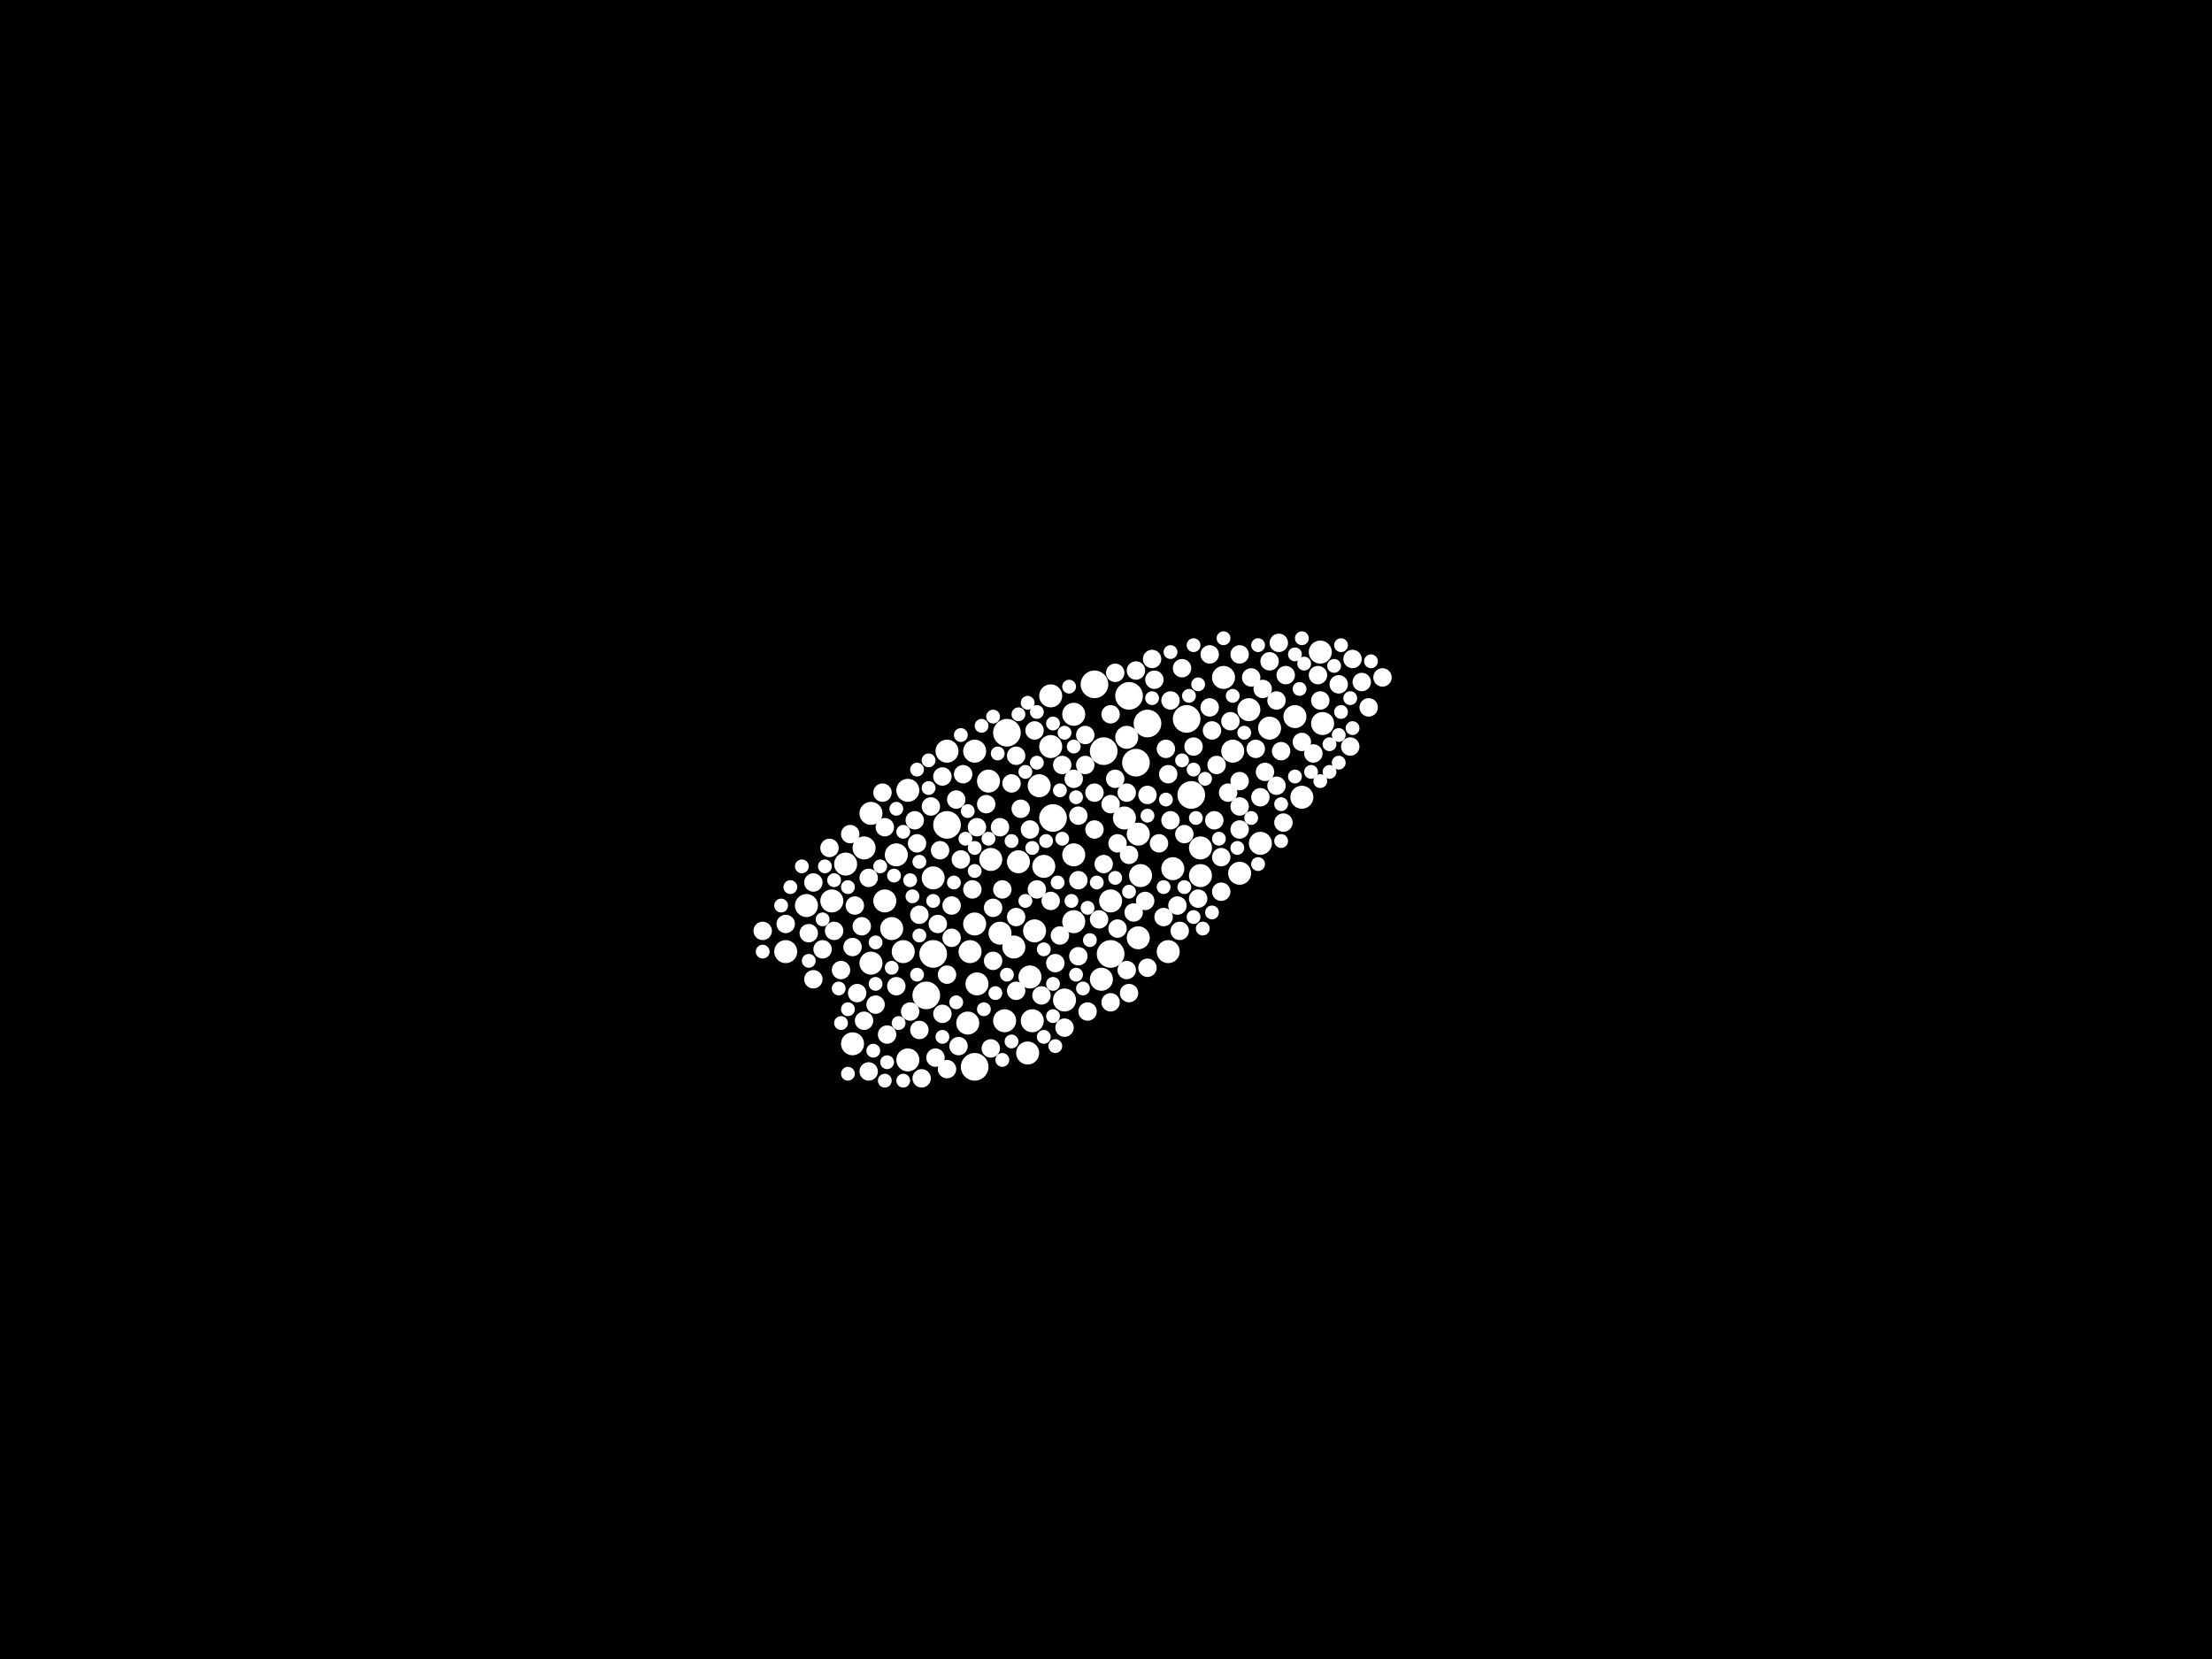 <?xml version="1.0" encoding="utf-8"?>
<svg xmlns="http://www.w3.org/2000/svg"
     xmlns:xlink="http://www.w3.org/1999/xlink" width="1920" height="1440" >

            <defs>
            <style type="text/css"><![CDATA[
circle {stroke: none;}
.c0 {fill: #FFFFFF;}
]]></style>
            </defs>
<rect x="0" y="0" width="1920" height="1440" fill="black"/>
<circle cx="958" cy="652" r="12" class="c0"/>
<circle cx="914" cy="710" r="12" class="c0"/>
<circle cx="996" cy="628" r="12" class="c0"/>
<circle cx="950" cy="594" r="12" class="c0"/>
<circle cx="980" cy="604" r="12" class="c0"/>
<circle cx="822" cy="716" r="12" class="c0"/>
<circle cx="846" cy="926" r="12" class="c0"/>
<circle cx="810" cy="828" r="12" class="c0"/>
<circle cx="804" cy="864" r="12" class="c0"/>
<circle cx="1034" cy="690" r="12" class="c0"/>
<circle cx="874" cy="636" r="12" class="c0"/>
<circle cx="964" cy="828" r="12" class="c0"/>
<circle cx="986" cy="662" r="12" class="c0"/>
<circle cx="1030" cy="624" r="12" class="c0"/>
<circle cx="872" cy="886" r="10" class="c0"/>
<circle cx="734" cy="750" r="10" class="c0"/>
<circle cx="880" cy="822" r="10" class="c0"/>
<circle cx="884" cy="748" r="10" class="c0"/>
<circle cx="1062" cy="588" r="10" class="c0"/>
<circle cx="898" cy="808" r="10" class="c0"/>
<circle cx="756" cy="706" r="10" class="c0"/>
<circle cx="976" cy="710" r="10" class="c0"/>
<circle cx="1124" cy="622" r="10" class="c0"/>
<circle cx="722" cy="782" r="10" class="c0"/>
<circle cx="912" cy="648" r="10" class="c0"/>
<circle cx="902" cy="682" r="10" class="c0"/>
<circle cx="932" cy="800" r="10" class="c0"/>
<circle cx="858" cy="678" r="10" class="c0"/>
<circle cx="978" cy="640" r="10" class="c0"/>
<circle cx="1130" cy="692" r="10" class="c0"/>
<circle cx="932" cy="620" r="10" class="c0"/>
<circle cx="848" cy="854" r="10" class="c0"/>
<circle cx="956" cy="850" r="10" class="c0"/>
<circle cx="1042" cy="760" r="10" class="c0"/>
<circle cx="1042" cy="736" r="10" class="c0"/>
<circle cx="1148" cy="628" r="10" class="c0"/>
<circle cx="860" cy="746" r="10" class="c0"/>
<circle cx="924" cy="868" r="10" class="c0"/>
<circle cx="1102" cy="632" r="10" class="c0"/>
<circle cx="840" cy="888" r="10" class="c0"/>
<circle cx="1014" cy="826" r="10" class="c0"/>
<circle cx="846" cy="652" r="10" class="c0"/>
<circle cx="1076" cy="758" r="10" class="c0"/>
<circle cx="784" cy="826" r="10" class="c0"/>
<circle cx="988" cy="724" r="10" class="c0"/>
<circle cx="988" cy="814" r="10" class="c0"/>
<circle cx="842" cy="826" r="10" class="c0"/>
<circle cx="932" cy="742" r="10" class="c0"/>
<circle cx="810" cy="762" r="10" class="c0"/>
<circle cx="768" cy="782" r="10" class="c0"/>
<circle cx="1070" cy="652" r="10" class="c0"/>
<circle cx="906" cy="752" r="10" class="c0"/>
<circle cx="774" cy="806" r="10" class="c0"/>
<circle cx="1094" cy="732" r="10" class="c0"/>
<circle cx="750" cy="736" r="10" class="c0"/>
<circle cx="846" cy="802" r="10" class="c0"/>
<circle cx="1018" cy="754" r="10" class="c0"/>
<circle cx="1146" cy="566" r="10" class="c0"/>
<circle cx="788" cy="920" r="10" class="c0"/>
<circle cx="822" cy="652" r="10" class="c0"/>
<circle cx="756" cy="836" r="10" class="c0"/>
<circle cx="778" cy="742" r="10" class="c0"/>
<circle cx="1084" cy="616" r="10" class="c0"/>
<circle cx="788" cy="686" r="10" class="c0"/>
<circle cx="896" cy="886" r="10" class="c0"/>
<circle cx="740" cy="906" r="10" class="c0"/>
<circle cx="682" cy="826" r="10" class="c0"/>
<circle cx="894" cy="848" r="10" class="c0"/>
<circle cx="892" cy="914" r="10" class="c0"/>
<circle cx="990" cy="760" r="10" class="c0"/>
<circle cx="700" cy="786" r="10" class="c0"/>
<circle cx="964" cy="782" r="10" class="c0"/>
<circle cx="912" cy="604" r="10" class="c0"/>
<circle cx="868" cy="810" r="10" class="c0"/>
<circle cx="878" cy="680" r="8" class="c0"/>
<circle cx="954" cy="798" r="8" class="c0"/>
<circle cx="912" cy="782" r="8" class="c0"/>
<circle cx="730" cy="842" r="8" class="c0"/>
<circle cx="868" cy="718" r="8" class="c0"/>
<circle cx="1050" cy="614" r="8" class="c0"/>
<circle cx="826" cy="786" r="8" class="c0"/>
<circle cx="924" cy="892" r="8" class="c0"/>
<circle cx="720" cy="736" r="8" class="c0"/>
<circle cx="714" cy="824" r="8" class="c0"/>
<circle cx="870" cy="772" r="8" class="c0"/>
<circle cx="790" cy="878" r="8" class="c0"/>
<circle cx="1036" cy="648" r="8" class="c0"/>
<circle cx="980" cy="862" r="8" class="c0"/>
<circle cx="950" cy="688" r="8" class="c0"/>
<circle cx="770" cy="898" r="8" class="c0"/>
<circle cx="1114" cy="714" r="8" class="c0"/>
<circle cx="950" cy="720" r="8" class="c0"/>
<circle cx="1096" cy="598" r="8" class="c0"/>
<circle cx="1102" cy="574" r="8" class="c0"/>
<circle cx="882" cy="656" r="8" class="c0"/>
<circle cx="1026" cy="580" r="8" class="c0"/>
<circle cx="832" cy="908" r="8" class="c0"/>
<circle cx="1116" cy="586" r="8" class="c0"/>
<circle cx="750" cy="886" r="8" class="c0"/>
<circle cx="968" cy="676" r="8" class="c0"/>
<circle cx="702" cy="810" r="8" class="c0"/>
<circle cx="830" cy="694" r="8" class="c0"/>
<circle cx="1086" cy="588" r="8" class="c0"/>
<circle cx="1188" cy="614" r="8" class="c0"/>
<circle cx="1076" cy="678" r="8" class="c0"/>
<circle cx="1002" cy="590" r="8" class="c0"/>
<circle cx="958" cy="750" r="8" class="c0"/>
<circle cx="794" cy="712" r="8" class="c0"/>
<circle cx="994" cy="782" r="8" class="c0"/>
<circle cx="1000" cy="572" r="8" class="c0"/>
<circle cx="818" cy="674" r="8" class="c0"/>
<circle cx="1098" cy="670" r="8" class="c0"/>
<circle cx="814" cy="802" r="8" class="c0"/>
<circle cx="936" cy="764" r="8" class="c0"/>
<circle cx="860" cy="910" r="8" class="c0"/>
<circle cx="1022" cy="786" r="8" class="c0"/>
<circle cx="748" cy="804" r="8" class="c0"/>
<circle cx="1014" cy="672" r="8" class="c0"/>
<circle cx="1076" cy="568" r="8" class="c0"/>
<circle cx="760" cy="872" r="8" class="c0"/>
<circle cx="1110" cy="558" r="8" class="c0"/>
<circle cx="1094" cy="692" r="8" class="c0"/>
<circle cx="978" cy="842" r="8" class="c0"/>
<circle cx="1050" cy="568" r="8" class="c0"/>
<circle cx="936" cy="830" r="8" class="c0"/>
<circle cx="1162" cy="594" r="8" class="c0"/>
<circle cx="1112" cy="652" r="8" class="c0"/>
<circle cx="856" cy="698" r="8" class="c0"/>
<circle cx="942" cy="638" r="8" class="c0"/>
<circle cx="754" cy="762" r="8" class="c0"/>
<circle cx="1130" cy="644" r="8" class="c0"/>
<circle cx="916" cy="836" r="8" class="c0"/>
<circle cx="1140" cy="654" r="8" class="c0"/>
<circle cx="1068" cy="626" r="8" class="c0"/>
<circle cx="724" cy="808" r="8" class="c0"/>
<circle cx="1174" cy="572" r="8" class="c0"/>
<circle cx="834" cy="746" r="8" class="c0"/>
<circle cx="1144" cy="586" r="8" class="c0"/>
<circle cx="798" cy="794" r="8" class="c0"/>
<circle cx="738" cy="724" r="8" class="c0"/>
<circle cx="1006" cy="732" r="8" class="c0"/>
<circle cx="1054" cy="712" r="8" class="c0"/>
<circle cx="882" cy="796" r="8" class="c0"/>
<circle cx="996" cy="840" r="8" class="c0"/>
<circle cx="1040" cy="780" r="8" class="c0"/>
<circle cx="1016" cy="712" r="8" class="c0"/>
<circle cx="932" cy="676" r="8" class="c0"/>
<circle cx="740" cy="822" r="8" class="c0"/>
<circle cx="1172" cy="648" r="8" class="c0"/>
<circle cx="662" cy="808" r="8" class="c0"/>
<circle cx="894" cy="720" r="8" class="c0"/>
<circle cx="898" cy="634" r="8" class="c0"/>
<circle cx="1066" cy="688" r="8" class="c0"/>
<circle cx="944" cy="878" r="8" class="c0"/>
<circle cx="996" cy="690" r="8" class="c0"/>
<circle cx="682" cy="802" r="8" class="c0"/>
<circle cx="1016" cy="608" r="8" class="c0"/>
<circle cx="798" cy="894" r="8" class="c0"/>
<circle cx="818" cy="880" r="8" class="c0"/>
<circle cx="844" cy="772" r="8" class="c0"/>
<circle cx="1028" cy="724" r="8" class="c0"/>
<circle cx="766" cy="688" r="8" class="c0"/>
<circle cx="812" cy="918" r="8" class="c0"/>
<circle cx="1200" cy="588" r="8" class="c0"/>
<circle cx="964" cy="620" r="8" class="c0"/>
<circle cx="816" cy="738" r="8" class="c0"/>
<circle cx="1012" cy="650" r="8" class="c0"/>
<circle cx="706" cy="766" r="8" class="c0"/>
<circle cx="968" cy="584" r="8" class="c0"/>
<circle cx="942" cy="664" r="8" class="c0"/>
<circle cx="768" cy="718" r="8" class="c0"/>
<circle cx="742" cy="786" r="8" class="c0"/>
<circle cx="970" cy="806" r="8" class="c0"/>
<circle cx="1076" cy="720" r="8" class="c0"/>
<circle cx="986" cy="582" r="8" class="c0"/>
<circle cx="980" cy="742" r="8" class="c0"/>
<circle cx="1060" cy="774" r="8" class="c0"/>
<circle cx="1146" cy="608" r="8" class="c0"/>
<circle cx="1108" cy="682" r="8" class="c0"/>
<circle cx="882" cy="860" r="8" class="c0"/>
<circle cx="1056" cy="664" r="8" class="c0"/>
<circle cx="744" cy="862" r="8" class="c0"/>
<circle cx="826" cy="814" r="8" class="c0"/>
<circle cx="754" cy="930" r="8" class="c0"/>
<circle cx="964" cy="698" r="8" class="c0"/>
<circle cx="920" cy="812" r="8" class="c0"/>
<circle cx="1060" cy="744" r="8" class="c0"/>
<circle cx="706" cy="850" r="8" class="c0"/>
<circle cx="936" cy="708" r="8" class="c0"/>
<circle cx="1108" cy="608" r="8" class="c0"/>
<circle cx="1052" cy="634" r="8" class="c0"/>
<circle cx="1010" cy="796" r="8" class="c0"/>
<circle cx="922" cy="664" r="8" class="c0"/>
<circle cx="978" cy="688" r="8" class="c0"/>
<circle cx="1090" cy="650" r="8" class="c0"/>
<circle cx="862" cy="788" r="8" class="c0"/>
<circle cx="886" cy="702" r="8" class="c0"/>
<circle cx="778" cy="856" r="8" class="c0"/>
<circle cx="862" cy="834" r="8" class="c0"/>
<circle cx="848" cy="718" r="8" class="c0"/>
<circle cx="822" cy="846" r="8" class="c0"/>
<circle cx="984" cy="792" r="8" class="c0"/>
<circle cx="800" cy="936" r="8" class="c0"/>
<circle cx="1076" cy="700" r="8" class="c0"/>
<circle cx="836" cy="672" r="8" class="c0"/>
<circle cx="1182" cy="592" r="8" class="c0"/>
<circle cx="970" cy="732" r="8" class="c0"/>
<circle cx="964" cy="870" r="8" class="c0"/>
<circle cx="822" cy="928" r="8" class="c0"/>
<circle cx="808" cy="700" r="8" class="c0"/>
<circle cx="1024" cy="808" r="8" class="c0"/>
<circle cx="904" cy="864" r="8" class="c0"/>
<circle cx="796" cy="732" r="8" class="c0"/>
<circle cx="900" cy="772" r="8" class="c0"/>
<circle cx="1124" cy="568" r="6" class="c0"/>
<circle cx="736" cy="876" r="6" class="c0"/>
<circle cx="1146" cy="678" r="6" class="c0"/>
<circle cx="830" cy="870" r="6" class="c0"/>
<circle cx="1124" cy="674" r="6" class="c0"/>
<circle cx="1174" cy="632" r="6" class="c0"/>
<circle cx="798" cy="812" r="6" class="c0"/>
<circle cx="930" cy="782" r="6" class="c0"/>
<circle cx="870" cy="920" r="6" class="c0"/>
<circle cx="796" cy="668" r="6" class="c0"/>
<circle cx="792" cy="778" r="6" class="c0"/>
<circle cx="1092" cy="560" r="6" class="c0"/>
<circle cx="1112" cy="698" r="6" class="c0"/>
<circle cx="702" cy="834" r="6" class="c0"/>
<circle cx="866" cy="654" r="6" class="c0"/>
<circle cx="1052" cy="792" r="6" class="c0"/>
<circle cx="736" cy="770" r="6" class="c0"/>
<circle cx="760" cy="854" r="6" class="c0"/>
<circle cx="878" cy="730" r="6" class="c0"/>
<circle cx="1040" cy="594" r="6" class="c0"/>
<circle cx="922" cy="728" r="6" class="c0"/>
<circle cx="1010" cy="770" r="6" class="c0"/>
<circle cx="1164" cy="618" r="6" class="c0"/>
<circle cx="918" cy="766" r="6" class="c0"/>
<circle cx="776" cy="760" r="6" class="c0"/>
<circle cx="996" cy="708" r="6" class="c0"/>
<circle cx="884" cy="620" r="6" class="c0"/>
<circle cx="1162" cy="662" r="6" class="c0"/>
<circle cx="790" cy="764" r="6" class="c0"/>
<circle cx="906" cy="900" r="6" class="c0"/>
<circle cx="770" cy="922" r="6" class="c0"/>
<circle cx="1070" cy="604" r="6" class="c0"/>
<circle cx="796" cy="846" r="6" class="c0"/>
<circle cx="810" cy="782" r="6" class="c0"/>
<circle cx="806" cy="660" r="6" class="c0"/>
<circle cx="900" cy="662" r="6" class="c0"/>
<circle cx="932" cy="648" r="6" class="c0"/>
<circle cx="874" cy="846" r="6" class="c0"/>
<circle cx="864" cy="862" r="6" class="c0"/>
<circle cx="818" cy="900" r="6" class="c0"/>
<circle cx="854" cy="876" r="6" class="c0"/>
<circle cx="914" cy="628" r="6" class="c0"/>
<circle cx="934" cy="846" r="6" class="c0"/>
<circle cx="1074" cy="736" r="6" class="c0"/>
<circle cx="1032" cy="604" r="6" class="c0"/>
<circle cx="906" cy="824" r="6" class="c0"/>
<circle cx="946" cy="816" r="6" class="c0"/>
<circle cx="920" cy="686" r="6" class="c0"/>
<circle cx="940" cy="858" r="6" class="c0"/>
<circle cx="806" cy="684" r="6" class="c0"/>
<circle cx="878" cy="904" r="6" class="c0"/>
<circle cx="758" cy="912" r="6" class="c0"/>
<circle cx="934" cy="692" r="6" class="c0"/>
<circle cx="892" cy="610" r="6" class="c0"/>
<circle cx="686" cy="770" r="6" class="c0"/>
<circle cx="768" cy="938" r="6" class="c0"/>
<circle cx="980" cy="774" r="6" class="c0"/>
<circle cx="1130" cy="554" r="6" class="c0"/>
<circle cx="1036" cy="668" r="6" class="c0"/>
<circle cx="1080" cy="636" r="6" class="c0"/>
<circle cx="852" cy="630" r="6" class="c0"/>
<circle cx="778" cy="702" r="6" class="c0"/>
<circle cx="1036" cy="796" r="6" class="c0"/>
<circle cx="896" cy="736" r="6" class="c0"/>
<circle cx="1000" cy="606" r="6" class="c0"/>
<circle cx="968" cy="762" r="6" class="c0"/>
<circle cx="944" cy="788" r="6" class="c0"/>
<circle cx="838" cy="728" r="6" class="c0"/>
<circle cx="1062" cy="554" r="6" class="c0"/>
<circle cx="714" cy="798" r="6" class="c0"/>
<circle cx="928" cy="596" r="6" class="c0"/>
<circle cx="1162" cy="638" r="6" class="c0"/>
<circle cx="846" cy="736" r="6" class="c0"/>
<circle cx="724" cy="764" r="6" class="c0"/>
<circle cx="952" cy="766" r="6" class="c0"/>
<circle cx="1012" cy="694" r="6" class="c0"/>
<circle cx="1128" cy="598" r="6" class="c0"/>
<circle cx="716" cy="752" r="6" class="c0"/>
<circle cx="736" cy="932" r="6" class="c0"/>
<circle cx="916" cy="908" r="6" class="c0"/>
<circle cx="798" cy="748" r="6" class="c0"/>
<circle cx="862" cy="622" r="6" class="c0"/>
<circle cx="1026" cy="660" r="6" class="c0"/>
<circle cx="728" cy="858" r="6" class="c0"/>
<circle cx="730" cy="888" r="6" class="c0"/>
<circle cx="784" cy="938" r="6" class="c0"/>
<circle cx="678" cy="786" r="6" class="c0"/>
<circle cx="1086" cy="710" r="6" class="c0"/>
<circle cx="900" cy="618" r="6" class="c0"/>
<circle cx="1036" cy="560" r="6" class="c0"/>
<circle cx="780" cy="888" r="6" class="c0"/>
<circle cx="1016" cy="566" r="6" class="c0"/>
<circle cx="1112" cy="730" r="6" class="c0"/>
<circle cx="774" cy="840" r="6" class="c0"/>
<circle cx="760" cy="818" r="6" class="c0"/>
<circle cx="1092" cy="750" r="6" class="c0"/>
<circle cx="1138" cy="670" r="6" class="c0"/>
<circle cx="1190" cy="574" r="6" class="c0"/>
<circle cx="890" cy="782" r="6" class="c0"/>
<circle cx="828" cy="766" r="6" class="c0"/>
<circle cx="846" cy="756" r="6" class="c0"/>
<circle cx="1172" cy="606" r="6" class="c0"/>
<circle cx="908" cy="730" r="6" class="c0"/>
<circle cx="1044" cy="806" r="6" class="c0"/>
<circle cx="1046" cy="676" r="6" class="c0"/>
<circle cx="1038" cy="710" r="6" class="c0"/>
<circle cx="662" cy="826" r="6" class="c0"/>
<circle cx="1154" cy="646" r="6" class="c0"/>
<circle cx="914" cy="854" r="6" class="c0"/>
<circle cx="924" cy="636" r="6" class="c0"/>
<circle cx="696" cy="752" r="6" class="c0"/>
<circle cx="1132" cy="576" r="6" class="c0"/>
<circle cx="890" cy="670" r="6" class="c0"/>
<circle cx="914" cy="882" r="6" class="c0"/>
<circle cx="1058" cy="728" r="6" class="c0"/>
<circle cx="1028" cy="770" r="6" class="c0"/>
<circle cx="834" cy="638" r="6" class="c0"/>
<circle cx="858" cy="728" r="6" class="c0"/>
<circle cx="1154" cy="670" r="6" class="c0"/>
<circle cx="784" cy="722" r="6" class="c0"/>
<circle cx="764" cy="752" r="6" class="c0"/>
<circle cx="1164" cy="560" r="6" class="c0"/>
<circle cx="840" cy="704" r="6" class="c0"/>
<circle cx="1158" cy="578" r="6" class="c0"/>
</svg>
